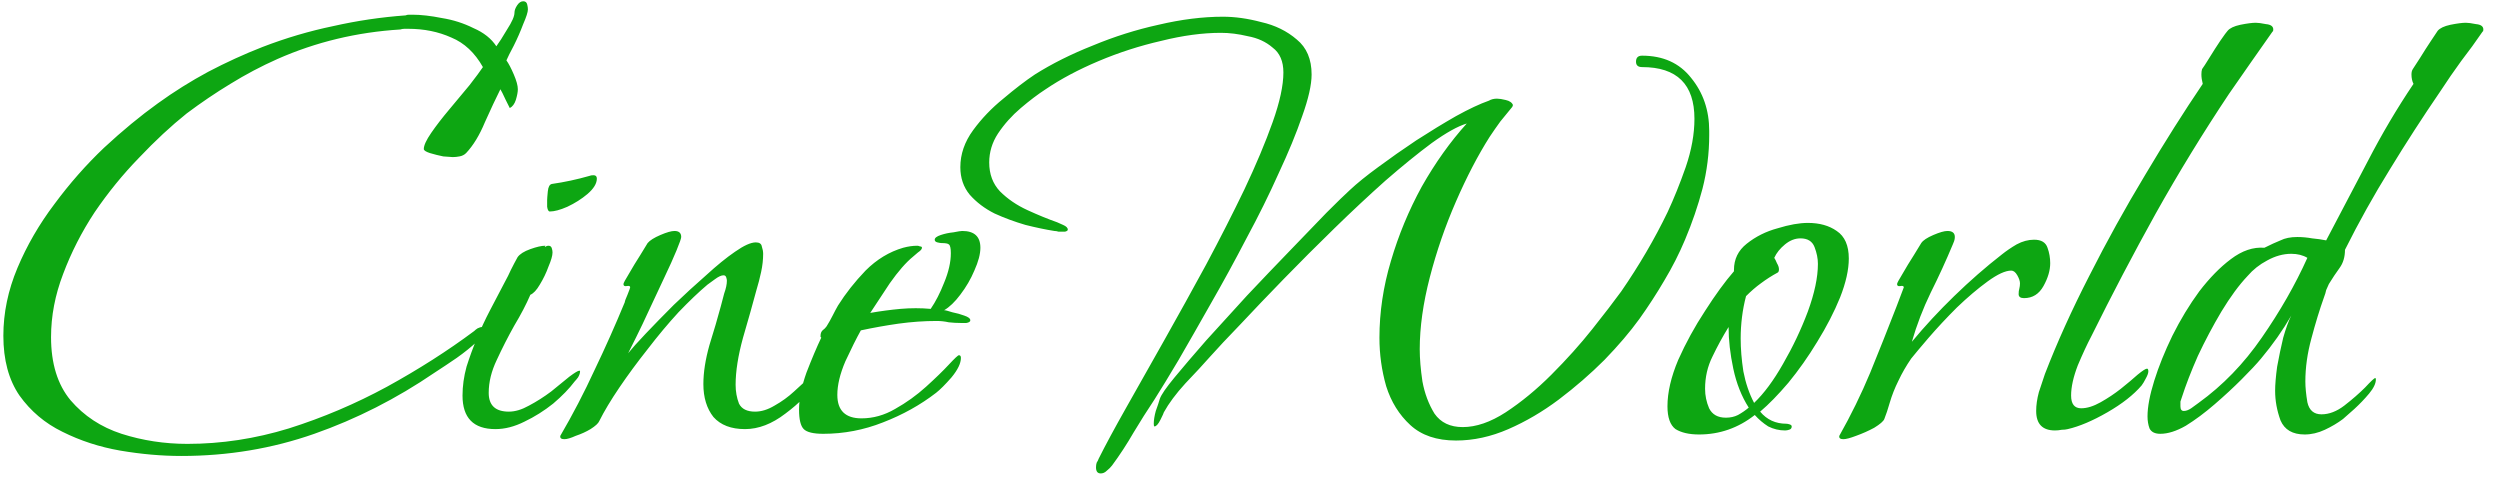 <svg width="134" height="26" viewBox="0 0 134 26" fill="none" xmlns="http://www.w3.org/2000/svg">
<path d="M9.72 24.44C8.664 24.44 7.572 24.344 6.444 24.152C5.34 23.96 4.308 23.624 3.348 23.144C2.412 22.688 1.644 22.04 1.044 21.2C0.468 20.36 0.18 19.292 0.18 17.996C0.18 16.772 0.432 15.56 0.936 14.36C1.44 13.16 2.1 12.02 2.916 10.94C3.732 9.836 4.62 8.828 5.58 7.916C6.564 7.004 7.524 6.212 8.46 5.54C9.324 4.916 10.224 4.352 11.16 3.848C12.12 3.344 13.092 2.9 14.076 2.516C15.324 2.036 16.584 1.664 17.856 1.4C19.128 1.112 20.424 0.92 21.744 0.824C21.792 0.8 21.852 0.788 21.924 0.788C21.996 0.788 22.056 0.788 22.104 0.788C22.56 0.788 23.088 0.848 23.688 0.968C24.288 1.064 24.852 1.244 25.38 1.508C25.932 1.748 26.34 2.072 26.604 2.48C26.748 2.288 26.94 1.988 27.18 1.58C27.444 1.172 27.576 0.872 27.576 0.68C27.576 0.56 27.624 0.428 27.72 0.284C27.816 0.14 27.924 0.068 28.044 0.068C28.164 0.068 28.236 0.128 28.26 0.248C28.284 0.344 28.296 0.428 28.296 0.5C28.296 0.644 28.212 0.908 28.044 1.292C27.9 1.676 27.732 2.06 27.54 2.444C27.348 2.804 27.216 3.068 27.144 3.236C27.264 3.404 27.396 3.656 27.54 3.992C27.684 4.328 27.756 4.592 27.756 4.784C27.756 4.928 27.72 5.12 27.648 5.36C27.576 5.576 27.468 5.72 27.324 5.792C27.324 5.792 27.252 5.648 27.108 5.36C26.964 5.048 26.868 4.856 26.82 4.784C26.58 5.264 26.304 5.852 25.992 6.548C25.704 7.244 25.368 7.796 24.984 8.204C24.888 8.3 24.768 8.36 24.624 8.384C24.504 8.408 24.384 8.42 24.264 8.42C24.192 8.42 24.024 8.408 23.76 8.384C23.52 8.336 23.28 8.276 23.04 8.204C22.824 8.132 22.716 8.06 22.716 7.988C22.716 7.796 22.848 7.508 23.112 7.124C23.376 6.74 23.7 6.32 24.084 5.864C24.468 5.408 24.828 4.976 25.164 4.568C25.5 4.136 25.74 3.812 25.884 3.596C25.452 2.828 24.888 2.3 24.192 2.012C23.496 1.7 22.728 1.544 21.888 1.544C21.816 1.544 21.744 1.544 21.672 1.544C21.6 1.544 21.528 1.556 21.456 1.58C19.128 1.724 16.932 2.252 14.868 3.164C14.004 3.548 13.164 3.992 12.348 4.496C11.556 4.976 10.776 5.504 10.008 6.08C9.168 6.752 8.316 7.544 7.452 8.456C6.588 9.344 5.796 10.316 5.076 11.372C4.38 12.428 3.816 13.532 3.384 14.684C2.952 15.812 2.736 16.94 2.736 18.068C2.736 19.484 3.084 20.612 3.78 21.452C4.5 22.292 5.412 22.892 6.516 23.252C7.644 23.612 8.82 23.792 10.044 23.792C11.868 23.792 13.68 23.516 15.48 22.964C17.304 22.388 19.056 21.644 20.736 20.732C22.44 19.796 24 18.8 25.416 17.744C25.464 17.696 25.524 17.648 25.596 17.6C25.692 17.552 25.776 17.528 25.848 17.528C25.92 17.528 25.956 17.564 25.956 17.636C25.956 17.876 25.836 18.092 25.596 18.284C25.26 18.596 24.888 18.896 24.48 19.184C24.096 19.448 23.7 19.712 23.292 19.976C21.252 21.368 19.104 22.46 16.848 23.252C14.592 24.044 12.216 24.44 9.72 24.44ZM29.471 11.336C29.399 11.336 29.351 11.252 29.327 11.084C29.327 10.892 29.327 10.772 29.327 10.724C29.327 10.652 29.339 10.496 29.363 10.256C29.387 10.016 29.459 9.884 29.579 9.86C29.915 9.812 30.251 9.752 30.587 9.68C30.923 9.608 31.259 9.524 31.595 9.428C31.643 9.404 31.715 9.392 31.811 9.392C31.931 9.392 31.991 9.452 31.991 9.572C31.991 9.836 31.823 10.112 31.487 10.4C31.175 10.664 30.815 10.892 30.407 11.084C30.023 11.252 29.711 11.336 29.471 11.336ZM26.555 23C25.379 23 24.791 22.4 24.791 21.2C24.791 20.696 24.863 20.18 25.007 19.652C25.175 19.124 25.355 18.632 25.547 18.176C25.763 17.648 26.003 17.132 26.267 16.628C26.531 16.124 26.795 15.62 27.059 15.116C27.179 14.9 27.287 14.684 27.383 14.468C27.503 14.228 27.623 14 27.743 13.784C27.863 13.616 28.091 13.472 28.427 13.352C28.763 13.232 29.027 13.172 29.219 13.172C29.243 13.172 29.243 13.184 29.219 13.208C29.195 13.208 29.183 13.208 29.183 13.208C29.207 13.208 29.219 13.22 29.219 13.244C29.267 13.196 29.327 13.172 29.399 13.172C29.495 13.172 29.555 13.22 29.579 13.316C29.603 13.388 29.615 13.46 29.615 13.532C29.615 13.7 29.543 13.952 29.399 14.288C29.279 14.624 29.123 14.948 28.931 15.26C28.763 15.548 28.595 15.728 28.427 15.8C28.211 16.304 27.923 16.856 27.563 17.456C27.227 18.056 26.915 18.668 26.627 19.292C26.339 19.892 26.195 20.48 26.195 21.056C26.195 21.728 26.555 22.064 27.275 22.064C27.611 22.064 27.971 21.956 28.355 21.74C28.763 21.524 29.159 21.272 29.543 20.984C29.927 20.672 30.251 20.408 30.515 20.192C30.803 19.976 30.983 19.868 31.055 19.868C31.079 19.868 31.091 19.88 31.091 19.904C31.091 20 31.055 20.108 30.983 20.228C30.911 20.324 30.851 20.396 30.803 20.444C30.515 20.828 30.131 21.224 29.651 21.632C29.171 22.016 28.655 22.34 28.103 22.604C27.575 22.868 27.059 23 26.555 23ZM30.249 23.54C30.081 23.54 30.009 23.48 30.033 23.36C30.705 22.208 31.317 21.032 31.869 19.832C32.445 18.632 32.985 17.42 33.489 16.196C33.489 16.148 33.537 16.016 33.633 15.8C33.729 15.56 33.777 15.428 33.777 15.404C33.777 15.332 33.717 15.308 33.597 15.332C33.477 15.356 33.417 15.32 33.417 15.224C33.417 15.176 33.513 14.996 33.705 14.684C33.897 14.348 34.101 14.012 34.317 13.676C34.533 13.316 34.665 13.1 34.713 13.028C34.833 12.884 35.061 12.74 35.397 12.596C35.733 12.452 35.985 12.38 36.153 12.38C36.393 12.38 36.513 12.488 36.513 12.704C36.513 12.776 36.429 13.016 36.261 13.424C36.093 13.832 35.877 14.312 35.613 14.864C35.349 15.416 35.085 15.98 34.821 16.556C34.557 17.132 34.317 17.636 34.101 18.068C33.885 18.5 33.741 18.788 33.669 18.932C33.861 18.692 34.173 18.344 34.605 17.888C35.061 17.408 35.565 16.892 36.117 16.34C36.693 15.788 37.269 15.26 37.845 14.756C38.421 14.228 38.937 13.808 39.393 13.496C39.873 13.16 40.245 12.992 40.509 12.992C40.701 12.992 40.809 13.064 40.833 13.208C40.881 13.352 40.905 13.484 40.905 13.604C40.905 13.916 40.869 14.24 40.797 14.576C40.725 14.912 40.641 15.236 40.545 15.548C40.353 16.268 40.113 17.12 39.825 18.104C39.561 19.064 39.429 19.904 39.429 20.624C39.429 20.984 39.489 21.32 39.609 21.632C39.753 21.92 40.041 22.064 40.473 22.064C40.809 22.064 41.157 21.956 41.517 21.74C41.901 21.524 42.249 21.272 42.561 20.984C42.897 20.672 43.185 20.408 43.425 20.192C43.689 19.976 43.857 19.868 43.929 19.868C43.953 19.868 43.965 19.892 43.965 19.94C43.965 20.012 43.941 20.108 43.893 20.228C43.869 20.324 43.833 20.396 43.785 20.444C43.401 21.044 42.837 21.62 42.093 22.172C41.373 22.724 40.653 23 39.933 23C39.189 23 38.625 22.784 38.241 22.352C37.881 21.896 37.701 21.308 37.701 20.588C37.701 19.964 37.809 19.268 38.025 18.5C38.265 17.732 38.469 17.036 38.637 16.412C38.685 16.22 38.745 15.992 38.817 15.728C38.913 15.464 38.961 15.236 38.961 15.044C38.961 14.996 38.949 14.936 38.925 14.864C38.901 14.792 38.853 14.756 38.781 14.756C38.661 14.756 38.505 14.828 38.313 14.972C38.145 15.092 38.013 15.188 37.917 15.26C37.461 15.644 36.945 16.136 36.369 16.736C35.817 17.336 35.265 17.996 34.713 18.716C34.161 19.412 33.657 20.096 33.201 20.768C32.745 21.44 32.385 22.04 32.121 22.568C32.073 22.688 31.917 22.832 31.653 23C31.413 23.144 31.149 23.264 30.861 23.36C30.597 23.48 30.393 23.54 30.249 23.54ZM44.125 23.252C43.597 23.252 43.249 23.168 43.081 23C42.913 22.832 42.829 22.484 42.829 21.956C42.829 21.38 42.961 20.72 43.225 19.976C43.513 19.232 43.777 18.608 44.017 18.104C44.017 18.08 44.005 18.068 43.981 18.068C43.981 18.044 43.981 18.02 43.981 17.996C43.981 17.876 44.017 17.78 44.089 17.708C44.185 17.636 44.257 17.564 44.305 17.492C44.425 17.3 44.533 17.108 44.629 16.916C44.725 16.724 44.821 16.544 44.917 16.376C45.325 15.728 45.817 15.104 46.393 14.504C46.993 13.904 47.665 13.496 48.409 13.28C48.673 13.208 48.925 13.172 49.165 13.172C49.213 13.172 49.261 13.184 49.309 13.208C49.381 13.208 49.417 13.232 49.417 13.28C49.417 13.352 49.345 13.436 49.201 13.532C49.081 13.628 48.997 13.7 48.949 13.748C48.565 14.06 48.145 14.54 47.689 15.188C47.257 15.836 46.909 16.364 46.645 16.772C47.197 16.676 47.737 16.604 48.265 16.556C48.817 16.508 49.357 16.508 49.885 16.556C50.149 16.172 50.389 15.704 50.605 15.152C50.845 14.576 50.965 14.048 50.965 13.568C50.965 13.304 50.929 13.148 50.857 13.1C50.809 13.052 50.677 13.028 50.461 13.028C50.413 13.028 50.341 13.016 50.245 12.992C50.149 12.968 50.101 12.92 50.101 12.848C50.101 12.752 50.209 12.668 50.425 12.596C50.641 12.524 50.869 12.476 51.109 12.452C51.349 12.404 51.505 12.38 51.577 12.38C52.225 12.38 52.549 12.68 52.549 13.28C52.549 13.616 52.441 14.024 52.225 14.504C52.033 14.96 51.781 15.392 51.469 15.8C51.181 16.184 50.893 16.46 50.605 16.628C50.677 16.628 50.821 16.664 51.037 16.736C51.277 16.784 51.493 16.844 51.685 16.916C51.901 16.988 52.009 17.072 52.009 17.168C52.009 17.24 51.937 17.288 51.793 17.312C51.649 17.312 51.553 17.312 51.505 17.312C51.289 17.312 51.073 17.3 50.857 17.276C50.641 17.228 50.425 17.204 50.209 17.204C49.537 17.204 48.853 17.252 48.157 17.348C47.485 17.444 46.813 17.564 46.141 17.708C45.901 18.14 45.625 18.692 45.313 19.364C45.025 20.036 44.881 20.636 44.881 21.164C44.881 22.004 45.313 22.424 46.177 22.424C46.801 22.424 47.401 22.256 47.977 21.92C48.577 21.584 49.129 21.188 49.633 20.732C50.137 20.276 50.545 19.88 50.857 19.544C51.169 19.208 51.349 19.04 51.397 19.04C51.469 19.04 51.505 19.088 51.505 19.184C51.505 19.472 51.337 19.82 51.001 20.228C50.665 20.612 50.389 20.888 50.173 21.056C49.333 21.704 48.385 22.232 47.329 22.64C46.297 23.048 45.229 23.252 44.125 23.252ZM58.998 25.376C58.83 25.376 58.746 25.268 58.746 25.052C58.746 24.956 58.758 24.872 58.782 24.8C58.83 24.728 58.866 24.656 58.89 24.584C59.25 23.864 59.742 22.952 60.366 21.848C60.99 20.744 61.674 19.532 62.418 18.212C63.162 16.892 63.906 15.548 64.65 14.18C65.394 12.788 66.078 11.444 66.702 10.148C67.326 8.828 67.83 7.628 68.214 6.548C68.598 5.468 68.79 4.58 68.79 3.884C68.79 3.284 68.598 2.84 68.214 2.552C67.854 2.24 67.41 2.036 66.882 1.94C66.378 1.82 65.898 1.76 65.442 1.76C64.458 1.76 63.39 1.904 62.238 2.192C61.086 2.456 59.97 2.816 58.89 3.272C57.81 3.728 56.862 4.232 56.046 4.784C55.638 5.048 55.194 5.384 54.714 5.792C54.234 6.2 53.826 6.656 53.49 7.16C53.178 7.64 53.022 8.156 53.022 8.708C53.022 9.332 53.214 9.848 53.598 10.256C54.006 10.664 54.498 11 55.074 11.264C55.65 11.528 56.178 11.744 56.658 11.912C56.706 11.936 56.814 11.984 56.982 12.056C57.15 12.128 57.234 12.212 57.234 12.308C57.234 12.356 57.186 12.392 57.09 12.416C57.018 12.416 56.97 12.416 56.946 12.416C56.874 12.416 56.802 12.416 56.73 12.416C56.658 12.392 56.586 12.38 56.514 12.38C56.058 12.308 55.542 12.2 54.966 12.056C54.39 11.888 53.838 11.684 53.31 11.444C52.782 11.18 52.338 10.844 51.978 10.436C51.642 10.028 51.474 9.536 51.474 8.96C51.474 8.264 51.702 7.604 52.158 6.98C52.614 6.356 53.154 5.792 53.778 5.288C54.402 4.76 54.966 4.328 55.47 3.992C56.382 3.416 57.414 2.9 58.566 2.444C59.718 1.964 60.894 1.592 62.094 1.328C63.318 1.04 64.47 0.896 65.55 0.896C66.198 0.896 66.882 0.992 67.602 1.184C68.346 1.352 68.982 1.664 69.51 2.12C70.038 2.552 70.302 3.176 70.302 3.992C70.302 4.544 70.134 5.288 69.798 6.224C69.486 7.136 69.066 8.156 68.538 9.284C68.034 10.412 67.458 11.576 66.81 12.776C66.186 13.976 65.55 15.14 64.902 16.268C64.278 17.372 63.702 18.38 63.174 19.292C62.646 20.18 62.214 20.888 61.878 21.416C61.494 21.992 61.122 22.58 60.762 23.18C60.402 23.804 60.018 24.392 59.61 24.944C59.538 25.04 59.442 25.136 59.322 25.232C59.226 25.328 59.118 25.376 58.998 25.376ZM78.042 23.612C77.01 23.612 76.194 23.336 75.594 22.784C74.994 22.232 74.562 21.536 74.298 20.696C74.058 19.856 73.938 18.992 73.938 18.104C73.938 16.736 74.142 15.368 74.55 14C74.958 12.608 75.51 11.276 76.206 10.004C76.926 8.732 77.73 7.604 78.618 6.62C78.138 6.764 77.514 7.112 76.746 7.664C76.002 8.216 75.174 8.888 74.262 9.68C73.374 10.472 72.462 11.324 71.526 12.236C70.59 13.148 69.69 14.048 68.826 14.936C67.962 15.824 67.182 16.64 66.486 17.384C65.79 18.104 65.25 18.68 64.866 19.112C64.506 19.52 64.062 20 63.534 20.552C63.03 21.104 62.646 21.62 62.382 22.1C62.382 22.124 62.322 22.256 62.202 22.496C62.082 22.736 61.974 22.856 61.878 22.856C61.854 22.856 61.842 22.808 61.842 22.712C61.842 22.52 61.878 22.292 61.95 22.028C62.046 21.764 62.118 21.548 62.166 21.38C62.238 21.164 62.502 20.78 62.958 20.228C63.414 19.676 63.978 19.016 64.65 18.248C65.346 17.48 66.078 16.676 66.846 15.836C67.638 14.996 68.406 14.192 69.15 13.424C69.894 12.656 70.542 11.984 71.094 11.408C71.67 10.832 72.09 10.424 72.354 10.184C72.738 9.824 73.242 9.416 73.866 8.96C74.514 8.48 75.198 8 75.918 7.52C76.662 7.04 77.37 6.608 78.042 6.224C78.738 5.84 79.326 5.564 79.806 5.396C79.926 5.324 80.07 5.288 80.238 5.288C80.358 5.288 80.514 5.312 80.706 5.36C80.922 5.408 81.054 5.504 81.102 5.648C81.078 5.648 81.066 5.672 81.066 5.72C80.85 5.984 80.634 6.248 80.418 6.512C80.226 6.776 80.034 7.052 79.842 7.34C79.218 8.324 78.618 9.476 78.042 10.796C77.466 12.116 76.998 13.472 76.638 14.864C76.278 16.256 76.098 17.54 76.098 18.716C76.098 19.22 76.146 19.796 76.242 20.444C76.362 21.092 76.578 21.668 76.89 22.172C77.226 22.652 77.73 22.892 78.402 22.892C79.122 22.892 79.89 22.628 80.706 22.1C81.546 21.548 82.362 20.876 83.154 20.084C83.97 19.268 84.702 18.452 85.35 17.636C85.998 16.82 86.514 16.148 86.898 15.62C87.858 14.228 88.686 12.812 89.382 11.372C89.718 10.652 90.042 9.848 90.354 8.96C90.666 8.048 90.822 7.184 90.822 6.368C90.822 4.52 89.886 3.596 88.014 3.596C87.798 3.596 87.69 3.5 87.69 3.308C87.69 3.092 87.798 2.984 88.014 2.984C89.142 2.984 90.018 3.38 90.642 4.172C91.29 4.964 91.614 5.912 91.614 7.016V7.232C91.614 8.216 91.494 9.176 91.254 10.112C91.014 11.024 90.702 11.936 90.318 12.848C90.006 13.592 89.634 14.324 89.202 15.044C88.794 15.74 88.35 16.424 87.87 17.096C87.366 17.792 86.742 18.524 85.998 19.292C85.254 20.036 84.438 20.744 83.55 21.416C82.686 22.064 81.786 22.592 80.85 23C79.914 23.408 78.978 23.612 78.042 23.612ZM91.068 23.288C90.54 23.288 90.12 23.192 89.808 23C89.52 22.784 89.376 22.376 89.376 21.776C89.376 21.032 89.568 20.204 89.952 19.292C90.36 18.38 90.84 17.504 91.392 16.664C91.944 15.8 92.46 15.092 92.94 14.54V14.468C92.94 13.892 93.168 13.424 93.624 13.064C94.104 12.68 94.656 12.404 95.28 12.236C95.904 12.044 96.444 11.948 96.9 11.948C97.524 11.948 98.04 12.092 98.448 12.38C98.88 12.668 99.096 13.16 99.096 13.856C99.096 14.456 98.94 15.152 98.628 15.944C98.316 16.712 97.908 17.504 97.404 18.32C96.924 19.112 96.408 19.844 95.856 20.516C95.304 21.164 94.8 21.68 94.344 22.064C94.704 22.496 95.172 22.712 95.748 22.712C95.796 22.712 95.856 22.724 95.928 22.748C96 22.772 96.036 22.808 96.036 22.856C96.036 22.952 95.988 23.012 95.892 23.036C95.82 23.06 95.748 23.072 95.676 23.072C95.364 23.072 95.064 23 94.776 22.856C94.512 22.688 94.272 22.484 94.056 22.244C93.168 22.94 92.172 23.288 91.068 23.288ZM94.02 21.596C94.548 21.092 95.064 20.396 95.568 19.508C96.096 18.596 96.54 17.66 96.9 16.7C97.26 15.716 97.44 14.864 97.44 14.144C97.44 13.856 97.38 13.556 97.26 13.244C97.14 12.932 96.888 12.776 96.504 12.776C96.216 12.776 95.94 12.884 95.676 13.1C95.412 13.316 95.22 13.556 95.1 13.82C95.148 13.892 95.196 13.988 95.244 14.108C95.316 14.228 95.352 14.336 95.352 14.432C95.352 14.528 95.328 14.588 95.28 14.612C94.968 14.78 94.668 14.972 94.38 15.188C94.116 15.38 93.852 15.608 93.588 15.872C93.492 16.232 93.42 16.604 93.372 16.988C93.324 17.372 93.3 17.756 93.3 18.14C93.3 18.692 93.348 19.28 93.444 19.904C93.564 20.528 93.756 21.092 94.02 21.596ZM92.508 22.388C92.748 22.388 92.964 22.34 93.156 22.244C93.372 22.124 93.564 21.992 93.732 21.848C93.348 21.248 93.072 20.552 92.904 19.76C92.736 18.968 92.652 18.224 92.652 17.528C92.34 18.032 92.052 18.56 91.788 19.112C91.524 19.64 91.392 20.216 91.392 20.84C91.392 21.2 91.464 21.548 91.608 21.884C91.776 22.22 92.076 22.388 92.508 22.388ZM98.803 23.54C98.635 23.54 98.563 23.48 98.587 23.36C99.211 22.256 99.763 21.128 100.243 19.976C100.723 18.8 101.191 17.624 101.647 16.448L102.043 15.404C102.043 15.332 101.983 15.308 101.863 15.332C101.743 15.356 101.683 15.32 101.683 15.224C101.683 15.176 101.779 14.996 101.971 14.684C102.163 14.348 102.367 14.012 102.583 13.676C102.799 13.316 102.931 13.1 102.979 13.028C103.075 12.884 103.291 12.74 103.627 12.596C103.963 12.452 104.215 12.38 104.383 12.38C104.647 12.38 104.779 12.488 104.779 12.704C104.779 12.776 104.767 12.848 104.743 12.92C104.719 12.992 104.695 13.052 104.671 13.1C104.311 13.964 103.915 14.828 103.483 15.692C103.075 16.532 102.739 17.408 102.475 18.32C103.171 17.48 103.927 16.664 104.743 15.872C105.583 15.056 106.435 14.312 107.299 13.64C107.539 13.448 107.803 13.268 108.091 13.1C108.403 12.932 108.715 12.848 109.027 12.848C109.411 12.848 109.651 12.992 109.747 13.28C109.843 13.544 109.891 13.82 109.891 14.108C109.891 14.492 109.771 14.9 109.531 15.332C109.291 15.764 108.943 15.98 108.487 15.98C108.295 15.98 108.199 15.908 108.199 15.764C108.199 15.644 108.211 15.548 108.235 15.476C108.259 15.38 108.271 15.284 108.271 15.188C108.271 15.068 108.223 14.924 108.127 14.756C108.031 14.588 107.923 14.504 107.803 14.504C107.491 14.504 107.071 14.696 106.543 15.08C106.015 15.464 105.463 15.932 104.887 16.484C104.335 17.036 103.831 17.576 103.375 18.104C102.943 18.608 102.631 18.98 102.439 19.22C102.175 19.604 101.947 20 101.755 20.408C101.563 20.792 101.407 21.188 101.287 21.596C101.239 21.74 101.191 21.896 101.143 22.064C101.095 22.208 101.047 22.34 100.999 22.46C100.951 22.58 100.771 22.736 100.459 22.928C100.147 23.096 99.823 23.24 99.487 23.36C99.175 23.48 98.947 23.54 98.803 23.54ZM110.147 23.072C109.475 23.072 109.139 22.724 109.139 22.028C109.139 21.716 109.187 21.38 109.283 21.02C109.403 20.66 109.511 20.336 109.607 20.048C110.255 18.368 111.047 16.616 111.983 14.792C112.919 12.944 113.915 11.144 114.971 9.392C116.027 7.616 117.059 5.984 118.067 4.496C118.019 4.304 117.995 4.136 117.995 3.992C117.995 3.872 118.007 3.776 118.031 3.704C118.103 3.608 118.235 3.404 118.427 3.092C118.619 2.78 118.811 2.48 119.003 2.192C119.219 1.88 119.351 1.7 119.399 1.652C119.519 1.508 119.747 1.4 120.083 1.328C120.443 1.256 120.719 1.22 120.911 1.22C121.031 1.22 121.211 1.244 121.451 1.292C121.715 1.316 121.847 1.412 121.847 1.58C121.847 1.652 121.835 1.688 121.811 1.688C121.427 2.24 121.031 2.804 120.623 3.38C120.239 3.932 119.855 4.484 119.471 5.036C118.079 7.124 116.771 9.26 115.547 11.444C114.347 13.604 113.195 15.8 112.091 18.032C111.875 18.44 111.635 18.956 111.371 19.58C111.131 20.204 111.011 20.744 111.011 21.2C111.011 21.656 111.191 21.884 111.551 21.884C111.863 21.884 112.211 21.776 112.595 21.56C112.979 21.344 113.339 21.104 113.675 20.84C114.035 20.552 114.335 20.3 114.575 20.084C114.839 19.868 115.007 19.76 115.079 19.76C115.127 19.76 115.151 19.808 115.151 19.904C115.151 20 115.103 20.132 115.007 20.3C114.935 20.444 114.863 20.564 114.791 20.66C114.359 21.164 113.747 21.644 112.955 22.1C112.163 22.556 111.455 22.856 110.831 23C110.735 23.024 110.627 23.036 110.507 23.036C110.387 23.06 110.267 23.072 110.147 23.072ZM123.531 23.288C122.883 23.288 122.451 23.036 122.235 22.532C122.043 22.004 121.947 21.476 121.947 20.948C121.947 20.612 121.983 20.18 122.055 19.652C122.151 19.124 122.259 18.608 122.379 18.104C122.523 17.6 122.667 17.204 122.811 16.916C122.355 17.708 121.815 18.476 121.191 19.22C120.951 19.508 120.603 19.88 120.147 20.336C119.715 20.768 119.235 21.212 118.707 21.668C118.179 22.124 117.663 22.508 117.159 22.82C116.655 23.108 116.199 23.252 115.791 23.252C115.503 23.252 115.311 23.156 115.215 22.964C115.143 22.772 115.107 22.556 115.107 22.316C115.107 21.812 115.227 21.176 115.467 20.408C115.707 19.64 116.031 18.836 116.439 17.996C116.871 17.132 117.351 16.34 117.879 15.62C118.431 14.9 118.995 14.324 119.571 13.892C120.171 13.436 120.771 13.232 121.371 13.28C121.707 13.112 121.995 12.98 122.235 12.884C122.475 12.764 122.775 12.704 123.135 12.704C123.399 12.704 123.663 12.728 123.927 12.776C124.191 12.8 124.443 12.836 124.683 12.884C125.427 11.468 126.171 10.052 126.915 8.636C127.659 7.196 128.475 5.816 129.363 4.496C129.291 4.352 129.255 4.184 129.255 3.992C129.255 3.872 129.279 3.776 129.327 3.704C129.399 3.584 129.531 3.38 129.723 3.092C129.915 2.78 130.107 2.48 130.299 2.192C130.491 1.904 130.611 1.724 130.659 1.652C130.779 1.508 131.007 1.4 131.343 1.328C131.703 1.256 131.979 1.22 132.171 1.22C132.291 1.22 132.471 1.244 132.711 1.292C132.975 1.316 133.107 1.412 133.107 1.58C133.107 1.652 133.095 1.688 133.071 1.688C132.711 2.216 132.327 2.744 131.919 3.272C131.535 3.8 131.163 4.34 130.803 4.892C129.867 6.26 128.967 7.652 128.103 9.068C127.239 10.46 126.435 11.9 125.691 13.388C125.691 13.772 125.595 14.096 125.403 14.36C125.211 14.624 125.019 14.912 124.827 15.224C124.779 15.32 124.731 15.428 124.683 15.548C124.659 15.668 124.623 15.788 124.575 15.908C124.335 16.58 124.107 17.324 123.891 18.14C123.675 18.932 123.567 19.7 123.567 20.444C123.567 20.756 123.603 21.128 123.675 21.56C123.771 21.992 124.023 22.208 124.431 22.208C124.839 22.208 125.247 22.052 125.655 21.74C126.087 21.404 126.459 21.08 126.771 20.768C127.083 20.432 127.263 20.264 127.311 20.264C127.335 20.264 127.347 20.288 127.347 20.336C127.347 20.552 127.227 20.804 126.987 21.092C126.747 21.38 126.483 21.656 126.195 21.92C125.931 22.16 125.727 22.34 125.583 22.46C125.295 22.676 124.971 22.868 124.611 23.036C124.251 23.204 123.891 23.288 123.531 23.288ZM117.051 22.028C117.171 22.028 117.303 21.98 117.447 21.884C117.615 21.764 117.747 21.668 117.843 21.596C119.139 20.66 120.267 19.496 121.227 18.104C122.211 16.688 123.027 15.26 123.675 13.82C123.435 13.676 123.147 13.604 122.811 13.604C122.379 13.604 121.947 13.724 121.515 13.964C121.107 14.18 120.759 14.456 120.471 14.792C120.015 15.272 119.547 15.908 119.067 16.7C118.611 17.468 118.191 18.26 117.807 19.076C117.447 19.892 117.159 20.636 116.943 21.308C116.919 21.38 116.895 21.452 116.871 21.524C116.871 21.596 116.871 21.68 116.871 21.776C116.871 21.944 116.931 22.028 117.051 22.028Z" fill="#0DA612"/>
</svg>
